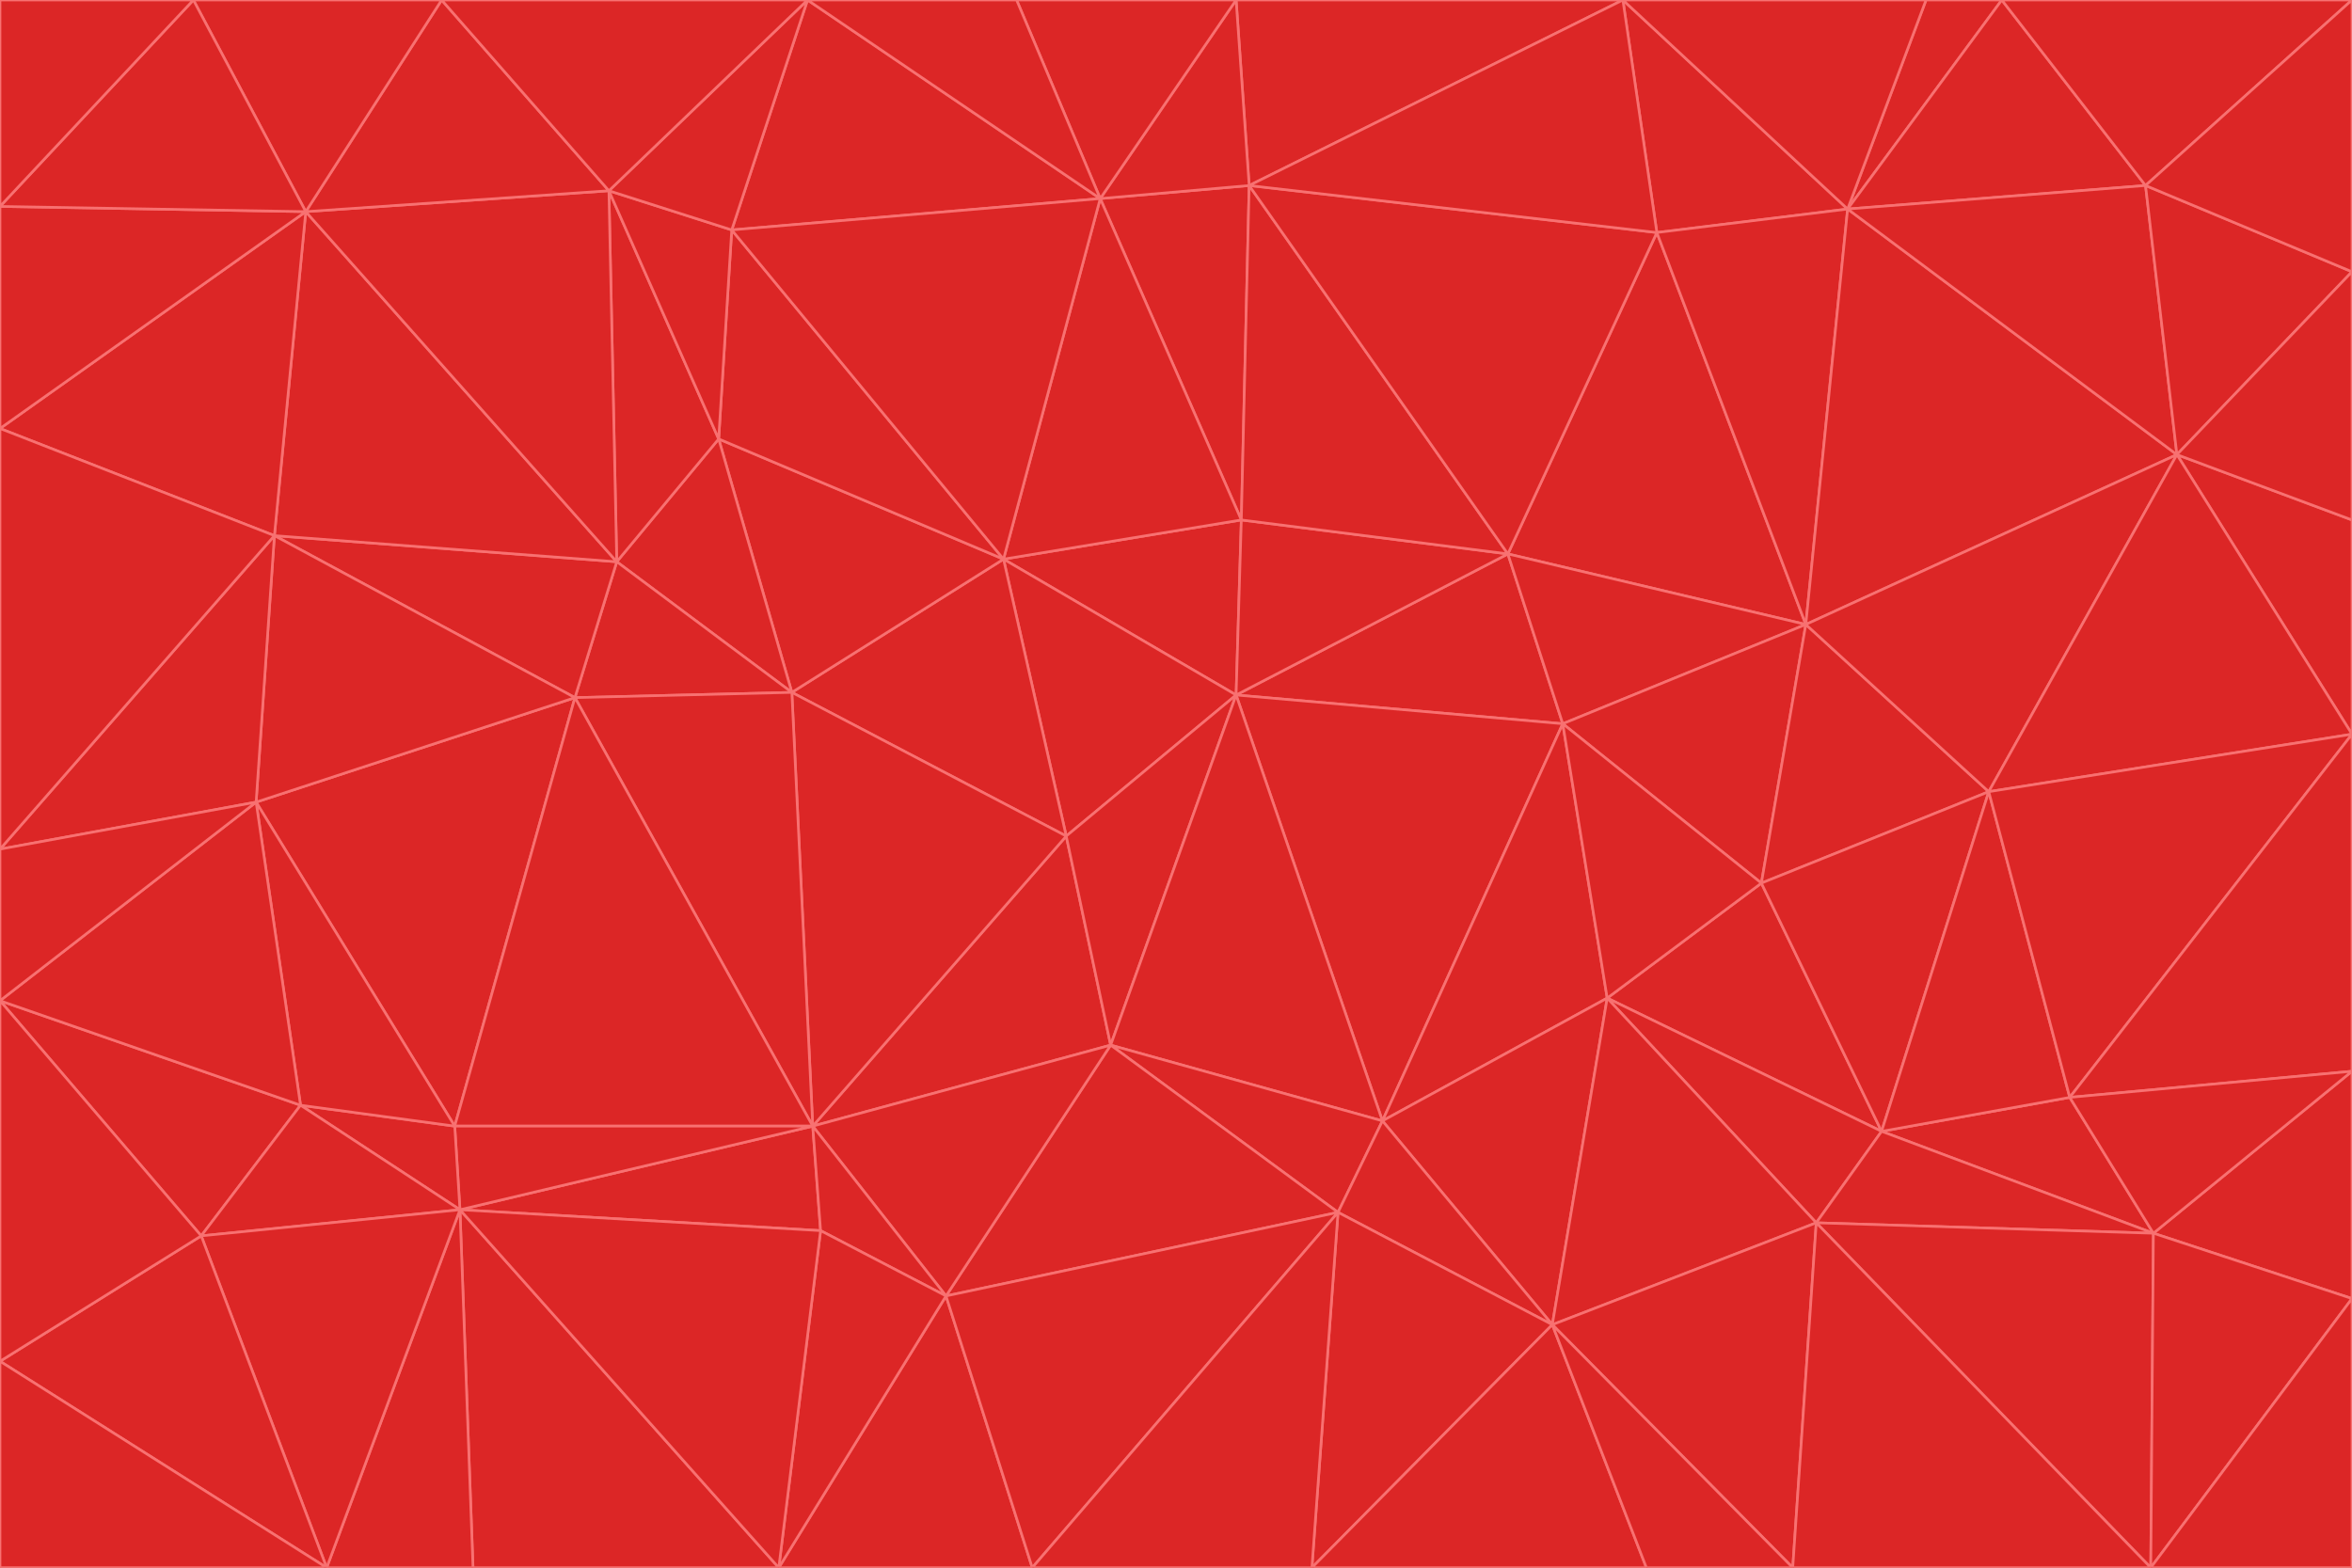 <svg id="visual" viewBox="0 0 900 600" width="900" height="600" xmlns="http://www.w3.org/2000/svg" xmlns:xlink="http://www.w3.org/1999/xlink" version="1.1"><g stroke-width="1" stroke-linejoin="bevel"><path d="M473 266L475 199L384 214Z" fill="#dc2626" stroke="#f87171"></path><path d="M384 214L408 320L473 266Z" fill="#dc2626" stroke="#f87171"></path><path d="M384 214L303 265L408 320Z" fill="#dc2626" stroke="#f87171"></path><path d="M598 277L577 212L473 266Z" fill="#dc2626" stroke="#f87171"></path><path d="M473 266L577 212L475 199Z" fill="#dc2626" stroke="#f87171"></path><path d="M478 71L421 76L475 199Z" fill="#dc2626" stroke="#f87171"></path><path d="M475 199L421 76L384 214Z" fill="#dc2626" stroke="#f87171"></path><path d="M384 214L275 168L303 265Z" fill="#dc2626" stroke="#f87171"></path><path d="M577 212L478 71L475 199Z" fill="#dc2626" stroke="#f87171"></path><path d="M311 431L425 400L408 320Z" fill="#dc2626" stroke="#f87171"></path><path d="M408 320L425 400L473 266Z" fill="#dc2626" stroke="#f87171"></path><path d="M529 429L598 277L473 266Z" fill="#dc2626" stroke="#f87171"></path><path d="M280 88L275 168L384 214Z" fill="#dc2626" stroke="#f87171"></path><path d="M275 168L236 215L303 265Z" fill="#dc2626" stroke="#f87171"></path><path d="M303 265L311 431L408 320Z" fill="#dc2626" stroke="#f87171"></path><path d="M309 0L280 88L421 76Z" fill="#dc2626" stroke="#f87171"></path><path d="M421 76L280 88L384 214Z" fill="#dc2626" stroke="#f87171"></path><path d="M275 168L233 73L236 215Z" fill="#dc2626" stroke="#f87171"></path><path d="M236 215L220 267L303 265Z" fill="#dc2626" stroke="#f87171"></path><path d="M425 400L529 429L473 266Z" fill="#dc2626" stroke="#f87171"></path><path d="M220 267L311 431L303 265Z" fill="#dc2626" stroke="#f87171"></path><path d="M425 400L512 464L529 429Z" fill="#dc2626" stroke="#f87171"></path><path d="M621 0L473 0L478 71Z" fill="#dc2626" stroke="#f87171"></path><path d="M478 71L473 0L421 76Z" fill="#dc2626" stroke="#f87171"></path><path d="M473 0L389 0L421 76Z" fill="#dc2626" stroke="#f87171"></path><path d="M529 429L615 382L598 277Z" fill="#dc2626" stroke="#f87171"></path><path d="M362 496L512 464L425 400Z" fill="#dc2626" stroke="#f87171"></path><path d="M529 429L594 507L615 382Z" fill="#dc2626" stroke="#f87171"></path><path d="M691 239L634 89L577 212Z" fill="#dc2626" stroke="#f87171"></path><path d="M577 212L634 89L478 71Z" fill="#dc2626" stroke="#f87171"></path><path d="M691 239L577 212L598 277Z" fill="#dc2626" stroke="#f87171"></path><path d="M280 88L233 73L275 168Z" fill="#dc2626" stroke="#f87171"></path><path d="M236 215L105 205L220 267Z" fill="#dc2626" stroke="#f87171"></path><path d="M309 0L233 73L280 88Z" fill="#dc2626" stroke="#f87171"></path><path d="M674 338L691 239L598 277Z" fill="#dc2626" stroke="#f87171"></path><path d="M389 0L309 0L421 76Z" fill="#dc2626" stroke="#f87171"></path><path d="M720 433L674 338L615 382Z" fill="#dc2626" stroke="#f87171"></path><path d="M615 382L674 338L598 277Z" fill="#dc2626" stroke="#f87171"></path><path d="M176 463L314 471L311 431Z" fill="#dc2626" stroke="#f87171"></path><path d="M311 431L362 496L425 400Z" fill="#dc2626" stroke="#f87171"></path><path d="M314 471L362 496L311 431Z" fill="#dc2626" stroke="#f87171"></path><path d="M707 80L621 0L634 89Z" fill="#dc2626" stroke="#f87171"></path><path d="M634 89L621 0L478 71Z" fill="#dc2626" stroke="#f87171"></path><path d="M691 239L707 80L634 89Z" fill="#dc2626" stroke="#f87171"></path><path d="M512 464L594 507L529 429Z" fill="#dc2626" stroke="#f87171"></path><path d="M502 600L594 507L512 464Z" fill="#dc2626" stroke="#f87171"></path><path d="M98 307L174 431L220 267Z" fill="#dc2626" stroke="#f87171"></path><path d="M220 267L174 431L311 431Z" fill="#dc2626" stroke="#f87171"></path><path d="M298 600L395 600L362 496Z" fill="#dc2626" stroke="#f87171"></path><path d="M117 81L105 205L236 215Z" fill="#dc2626" stroke="#f87171"></path><path d="M674 338L761 303L691 239Z" fill="#dc2626" stroke="#f87171"></path><path d="M691 239L833 174L707 80Z" fill="#dc2626" stroke="#f87171"></path><path d="M720 433L761 303L674 338Z" fill="#dc2626" stroke="#f87171"></path><path d="M105 205L98 307L220 267Z" fill="#dc2626" stroke="#f87171"></path><path d="M174 431L176 463L311 431Z" fill="#dc2626" stroke="#f87171"></path><path d="M115 423L176 463L174 431Z" fill="#dc2626" stroke="#f87171"></path><path d="M695 468L720 433L615 382Z" fill="#dc2626" stroke="#f87171"></path><path d="M233 73L117 81L236 215Z" fill="#dc2626" stroke="#f87171"></path><path d="M169 0L117 81L233 73Z" fill="#dc2626" stroke="#f87171"></path><path d="M309 0L169 0L233 73Z" fill="#dc2626" stroke="#f87171"></path><path d="M594 507L695 468L615 382Z" fill="#dc2626" stroke="#f87171"></path><path d="M298 600L362 496L314 471Z" fill="#dc2626" stroke="#f87171"></path><path d="M362 496L395 600L512 464Z" fill="#dc2626" stroke="#f87171"></path><path d="M594 507L686 600L695 468Z" fill="#dc2626" stroke="#f87171"></path><path d="M98 307L115 423L174 431Z" fill="#dc2626" stroke="#f87171"></path><path d="M395 600L502 600L512 464Z" fill="#dc2626" stroke="#f87171"></path><path d="M766 0L737 0L707 80Z" fill="#dc2626" stroke="#f87171"></path><path d="M707 80L737 0L621 0Z" fill="#dc2626" stroke="#f87171"></path><path d="M181 600L298 600L176 463Z" fill="#dc2626" stroke="#f87171"></path><path d="M176 463L298 600L314 471Z" fill="#dc2626" stroke="#f87171"></path><path d="M900 199L833 174L900 281Z" fill="#dc2626" stroke="#f87171"></path><path d="M761 303L833 174L691 239Z" fill="#dc2626" stroke="#f87171"></path><path d="M821 71L766 0L707 80Z" fill="#dc2626" stroke="#f87171"></path><path d="M824 472L792 420L720 433Z" fill="#dc2626" stroke="#f87171"></path><path d="M720 433L792 420L761 303Z" fill="#dc2626" stroke="#f87171"></path><path d="M824 472L720 433L695 468Z" fill="#dc2626" stroke="#f87171"></path><path d="M502 600L630 600L594 507Z" fill="#dc2626" stroke="#f87171"></path><path d="M833 174L821 71L707 80Z" fill="#dc2626" stroke="#f87171"></path><path d="M169 0L74 0L117 81Z" fill="#dc2626" stroke="#f87171"></path><path d="M117 81L0 164L105 205Z" fill="#dc2626" stroke="#f87171"></path><path d="M105 205L0 325L98 307Z" fill="#dc2626" stroke="#f87171"></path><path d="M0 383L77 473L115 423Z" fill="#dc2626" stroke="#f87171"></path><path d="M115 423L77 473L176 463Z" fill="#dc2626" stroke="#f87171"></path><path d="M0 383L115 423L98 307Z" fill="#dc2626" stroke="#f87171"></path><path d="M0 79L0 164L117 81Z" fill="#dc2626" stroke="#f87171"></path><path d="M0 164L0 325L105 205Z" fill="#dc2626" stroke="#f87171"></path><path d="M630 600L686 600L594 507Z" fill="#dc2626" stroke="#f87171"></path><path d="M125 600L181 600L176 463Z" fill="#dc2626" stroke="#f87171"></path><path d="M823 600L824 472L695 468Z" fill="#dc2626" stroke="#f87171"></path><path d="M900 281L833 174L761 303Z" fill="#dc2626" stroke="#f87171"></path><path d="M0 325L0 383L98 307Z" fill="#dc2626" stroke="#f87171"></path><path d="M77 473L125 600L176 463Z" fill="#dc2626" stroke="#f87171"></path><path d="M74 0L0 79L117 81Z" fill="#dc2626" stroke="#f87171"></path><path d="M900 281L761 303L792 420Z" fill="#dc2626" stroke="#f87171"></path><path d="M833 174L900 104L821 71Z" fill="#dc2626" stroke="#f87171"></path><path d="M900 410L900 281L792 420Z" fill="#dc2626" stroke="#f87171"></path><path d="M0 521L125 600L77 473Z" fill="#dc2626" stroke="#f87171"></path><path d="M900 199L900 104L833 174Z" fill="#dc2626" stroke="#f87171"></path><path d="M821 71L900 0L766 0Z" fill="#dc2626" stroke="#f87171"></path><path d="M74 0L0 0L0 79Z" fill="#dc2626" stroke="#f87171"></path><path d="M900 497L900 410L824 472Z" fill="#dc2626" stroke="#f87171"></path><path d="M824 472L900 410L792 420Z" fill="#dc2626" stroke="#f87171"></path><path d="M900 104L900 0L821 71Z" fill="#dc2626" stroke="#f87171"></path><path d="M0 383L0 521L77 473Z" fill="#dc2626" stroke="#f87171"></path><path d="M686 600L823 600L695 468Z" fill="#dc2626" stroke="#f87171"></path><path d="M823 600L900 497L824 472Z" fill="#dc2626" stroke="#f87171"></path><path d="M0 521L0 600L125 600Z" fill="#dc2626" stroke="#f87171"></path><path d="M823 600L900 600L900 497Z" fill="#dc2626" stroke="#f87171"></path></g></svg>